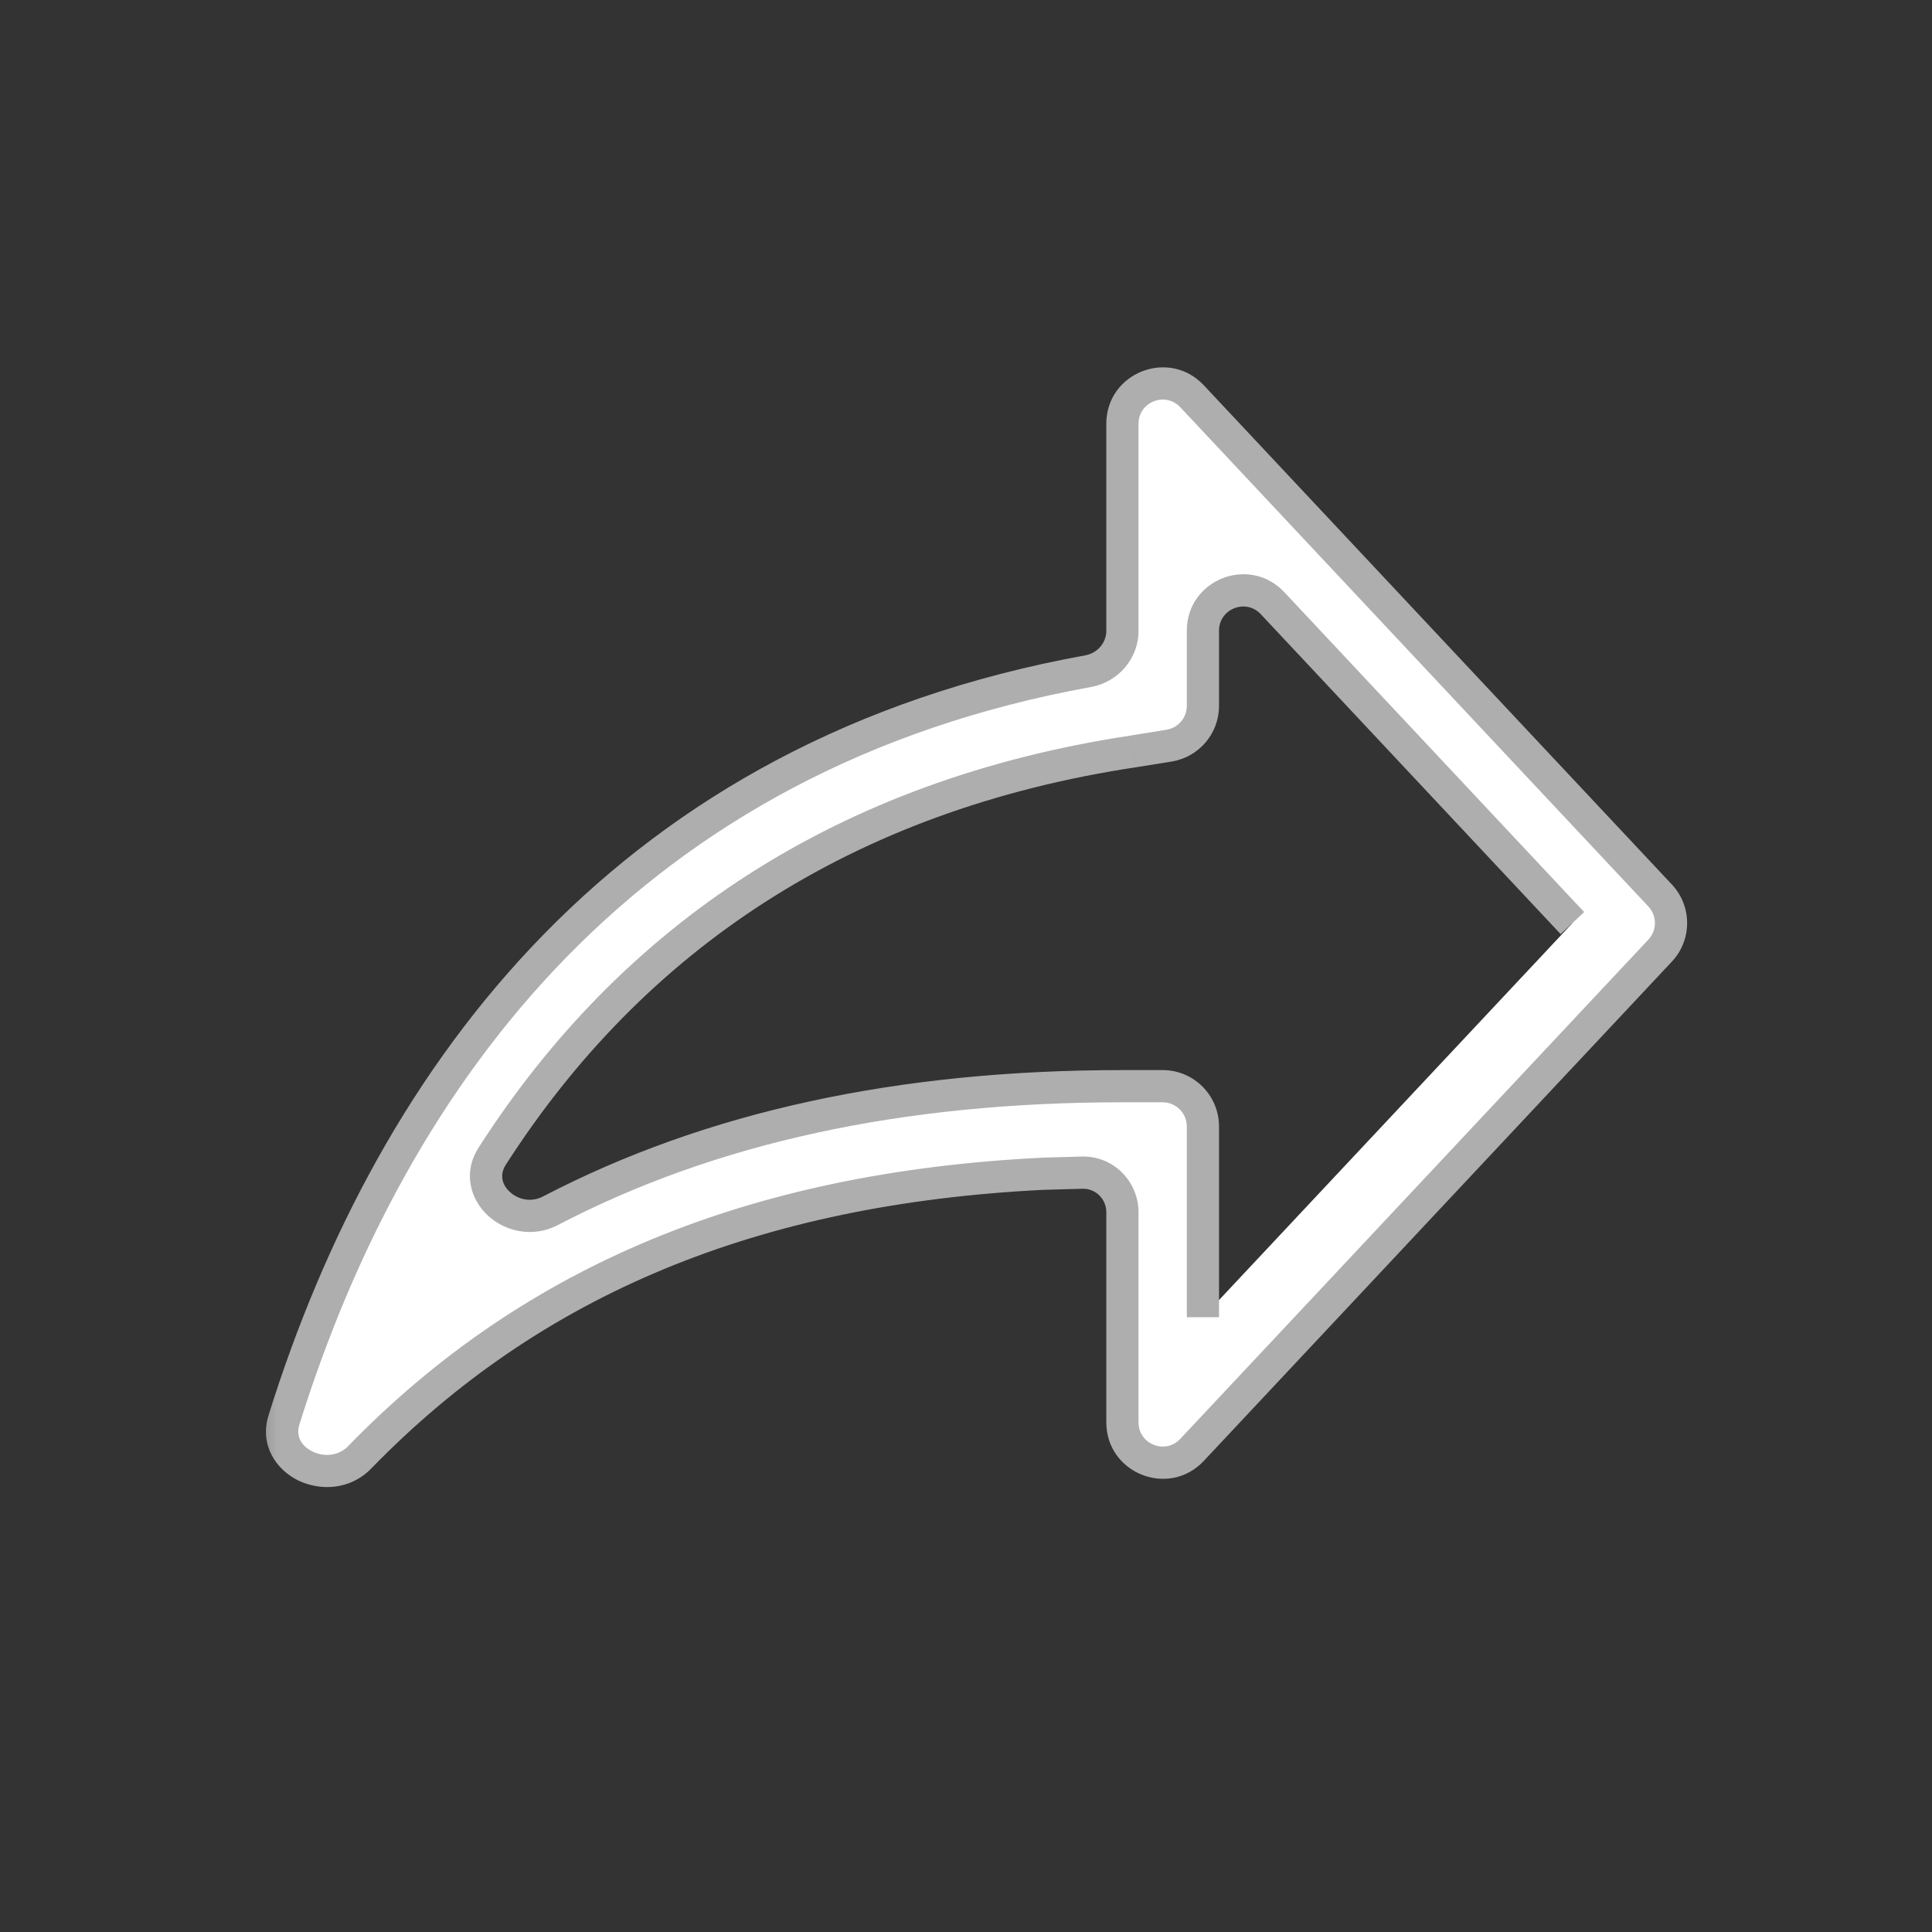<svg width="24" height="24" viewBox="0 0 24 24" fill="none" xmlns="http://www.w3.org/2000/svg">
<rect x="0" y="0" width="24" height="24" fill="#333333" stroke="none"/>
<mask id="path-2-outside-1_898_16876" maskUnits="userSpaceOnUse" x="2.943" y="4" width="19" height="15" fill="black">
<rect fill="white" x="2.943" y="4" width="19" height="15"/>
<path d="M19.533 11.467L15.808 7.493C15.498 7.162 14.943 7.382 14.943 7.835V8.769C14.943 9.014 14.765 9.223 14.523 9.262L14.083 9.333C10.485 9.877 7.856 11.646 6.114 14.363C5.835 14.799 6.379 15.28 6.838 15.04C8.835 13.999 11.185 13.493 13.943 13.493H14.443C14.72 13.493 14.943 13.717 14.943 13.993V16.363M12.943 14.581C9.377 14.76 6.62 15.889 4.467 18.104C4.088 18.494 3.366 18.156 3.528 17.637C4.889 13.284 7.837 9.368 13.518 8.338C13.761 8.294 13.943 8.084 13.943 7.837V5.264C13.943 4.811 14.498 4.592 14.808 4.922L20.623 11.125C20.803 11.317 20.803 11.616 20.623 11.809L14.808 18.011C14.498 18.342 13.943 18.122 13.943 17.669V15.06C13.943 14.784 13.72 14.56 13.443 14.567C13.278 14.571 13.112 14.576 12.943 14.581Z"/>
</mask>
<path d="M19.533 11.467L15.808 7.493C15.498 7.162 14.943 7.382 14.943 7.835V8.769C14.943 9.014 14.765 9.223 14.523 9.262L14.083 9.333C10.485 9.877 7.856 11.646 6.114 14.363C5.835 14.799 6.379 15.28 6.838 15.04C8.835 13.999 11.185 13.493 13.943 13.493H14.443C14.72 13.493 14.943 13.717 14.943 13.993V16.363M12.943 14.581C9.377 14.76 6.62 15.889 4.467 18.104C4.088 18.494 3.366 18.156 3.528 17.637C4.889 13.284 7.837 9.368 13.518 8.338C13.761 8.294 13.943 8.084 13.943 7.837V5.264C13.943 4.811 14.498 4.592 14.808 4.922L20.623 11.125C20.803 11.317 20.803 11.616 20.623 11.809L14.808 18.011C14.498 18.342 13.943 18.122 13.943 17.669V15.06C13.943 14.784 13.72 14.56 13.443 14.567C13.278 14.571 13.112 14.576 12.943 14.581Z" fill="white"/>
<path d="M12.843 14.56V14.581H13.043V14.56H12.843ZM14.083 9.333L14.113 9.531L14.115 9.531L14.083 9.333ZM12.943 14.581L12.937 14.381L12.933 14.382L12.943 14.581ZM14.808 18.011L14.954 18.148L14.808 18.011ZM13.518 8.338L13.482 8.141L13.518 8.338ZM4.467 18.104L4.611 18.243L4.467 18.104ZM3.528 17.637L3.337 17.578L3.528 17.637ZM13.443 14.567L13.439 14.367L13.443 14.567ZM6.114 14.363L5.946 14.255L6.114 14.363ZM6.838 15.04L6.745 14.863L6.838 15.04ZM20.623 11.125L20.769 10.988L20.623 11.125ZM20.623 11.809L20.769 11.945L20.623 11.809ZM14.523 9.262L14.491 9.065L14.523 9.262ZM14.808 4.922L14.954 4.786L14.808 4.922ZM15.808 7.493L15.954 7.356L15.808 7.493ZM19.679 11.33L15.954 7.356L15.662 7.63L19.387 11.604L19.679 11.33ZM14.743 7.835V8.769H15.143V7.835H14.743ZM14.491 9.065L14.052 9.136L14.115 9.531L14.555 9.46L14.491 9.065ZM14.053 9.136C10.4 9.687 7.72 11.489 5.946 14.255L6.282 14.471C7.993 11.804 10.571 10.066 14.113 9.531L14.053 9.136ZM6.93 15.218C8.893 14.194 11.21 13.693 13.943 13.693V13.293C11.161 13.293 8.778 13.804 6.745 14.863L6.93 15.218ZM13.943 13.693H14.443V13.293H13.943V13.693ZM14.743 13.993V16.363H15.143V13.993H14.743ZM12.933 14.382C9.327 14.562 6.518 15.707 4.324 17.965L4.611 18.243C6.722 16.071 9.428 14.958 12.953 14.781L12.933 14.382ZM3.719 17.697C5.065 13.392 7.966 9.548 13.553 8.534L13.482 8.141C7.707 9.188 4.713 13.176 3.337 17.578L3.719 17.697ZM14.143 7.837V5.264H13.743V7.837H14.143ZM14.662 5.059L20.477 11.261L20.769 10.988L14.954 4.786L14.662 5.059ZM20.477 11.672L14.662 17.874L14.954 18.148L20.769 11.945L20.477 11.672ZM14.143 17.669V15.06H13.743V17.669H14.143ZM13.439 14.367C13.273 14.371 13.106 14.376 12.937 14.381L12.95 14.781C13.119 14.776 13.284 14.771 13.448 14.767L13.439 14.367ZM14.662 17.874C14.476 18.073 14.143 17.941 14.143 17.669H13.743C13.743 18.303 14.52 18.611 14.954 18.148L14.662 17.874ZM13.553 8.534C13.887 8.474 14.143 8.185 14.143 7.837H13.743C13.743 7.983 13.634 8.113 13.482 8.141L13.553 8.534ZM4.324 17.965C4.205 18.087 4.027 18.102 3.882 18.031C3.741 17.963 3.674 17.84 3.719 17.697L3.337 17.578C3.219 17.953 3.433 18.259 3.707 18.392C3.978 18.522 4.35 18.511 4.611 18.243L4.324 17.965ZM14.143 15.06C14.143 14.674 13.83 14.357 13.439 14.367L13.448 14.767C13.609 14.763 13.743 14.893 13.743 15.06H14.143ZM5.946 14.255C5.744 14.57 5.847 14.905 6.064 15.103C6.276 15.297 6.617 15.381 6.93 15.218L6.745 14.863C6.599 14.939 6.438 14.903 6.334 14.807C6.234 14.716 6.205 14.592 6.282 14.471L5.946 14.255ZM20.477 11.261C20.585 11.377 20.585 11.556 20.477 11.672L20.769 11.945C21.021 11.676 21.021 11.257 20.769 10.988L20.477 11.261ZM14.743 8.769C14.743 8.916 14.636 9.042 14.491 9.065L14.555 9.46C14.894 9.405 15.143 9.112 15.143 8.769H14.743ZM14.443 13.693C14.609 13.693 14.743 13.828 14.743 13.993H15.143C15.143 13.607 14.83 13.293 14.443 13.293V13.693ZM14.143 5.264C14.143 4.992 14.476 4.861 14.662 5.059L14.954 4.786C14.52 4.323 13.743 4.63 13.743 5.264H14.143ZM15.954 7.356C15.52 6.893 14.743 7.2 14.743 7.835H15.143C15.143 7.563 15.476 7.431 15.662 7.63L15.954 7.356Z" fill="#AEAEAE" mask="url(#path-2-outside-1_898_16876)"/>
</svg>
